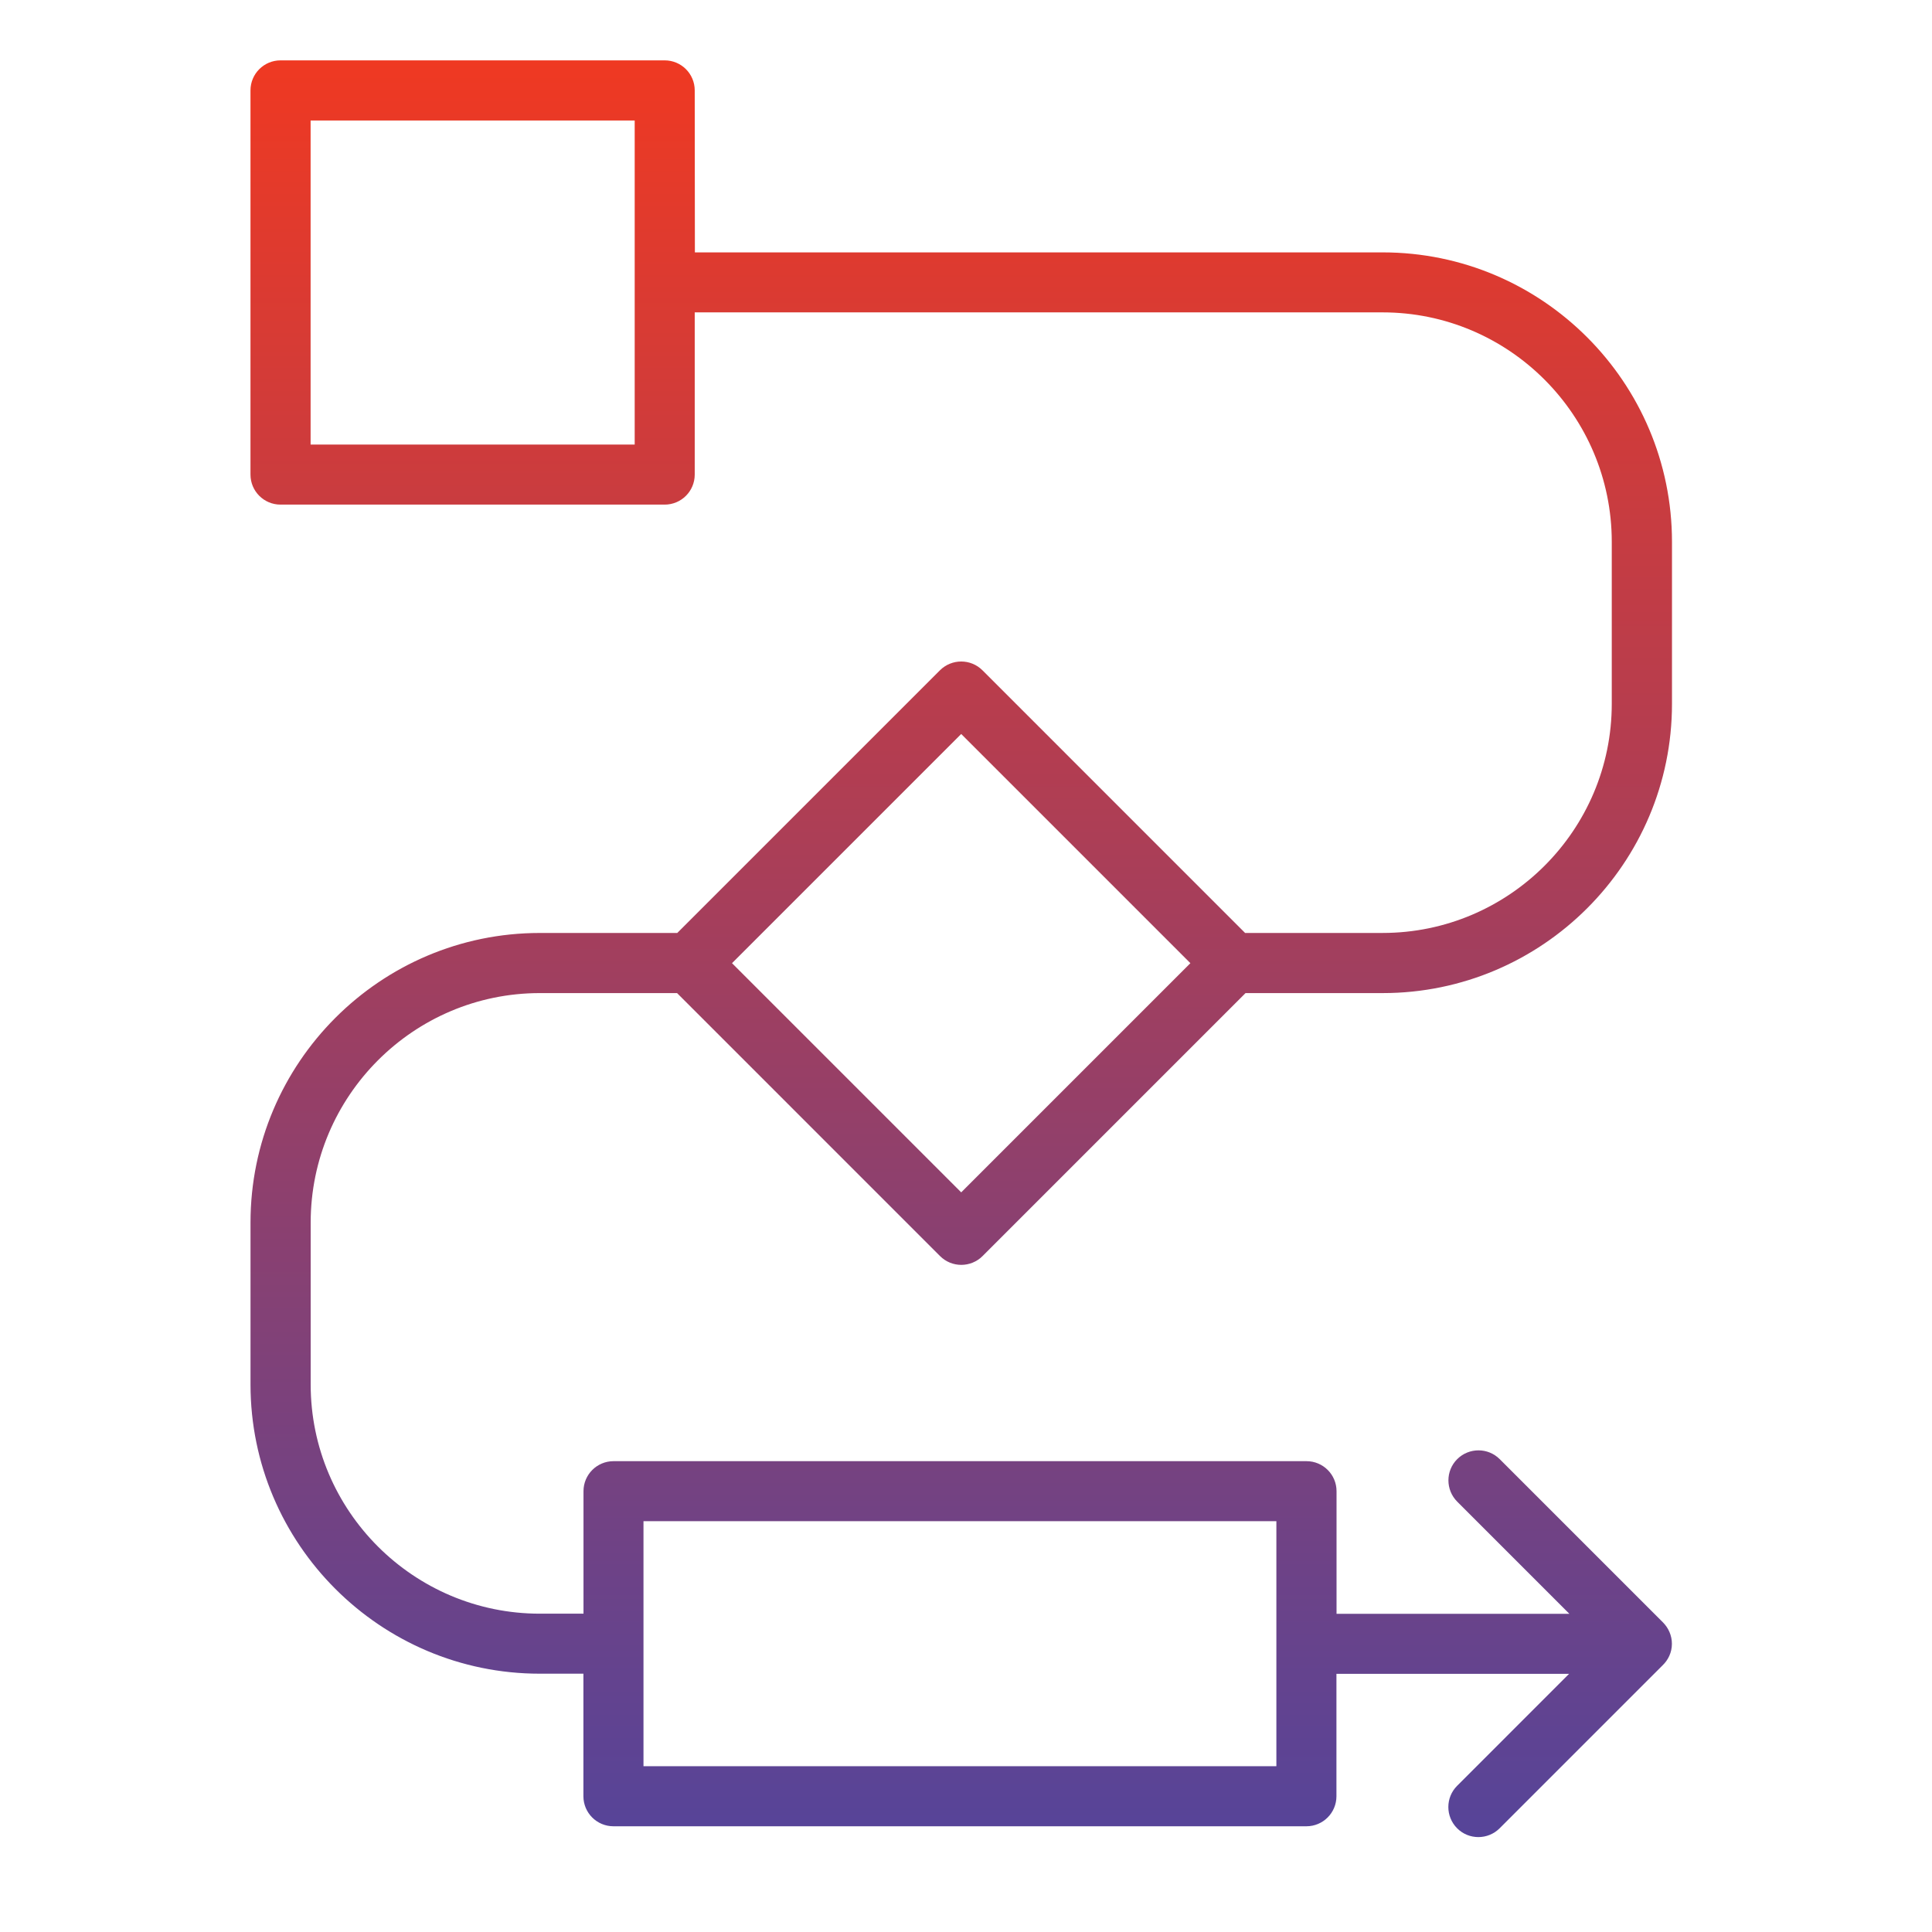 <svg width="134" height="134" viewBox="0 0 134 134" fill="none" xmlns="http://www.w3.org/2000/svg">
<path d="M95.896 64.709H86.359L68.141 46.49C67.328 45.678 66.011 45.678 65.193 46.49L46.974 64.709H37.438C26.375 64.709 17.375 73.719 17.375 84.792V96.021C17.375 107.083 26.375 116.084 37.438 116.084H40.464V124.584C40.464 125.735 41.396 126.667 42.547 126.667H90.61C91.761 126.667 92.693 125.735 92.693 124.584V116.094H108.829L101.064 123.86C100.251 124.672 100.251 125.99 101.064 126.807C101.47 127.214 102.001 127.417 102.538 127.417C103.069 127.417 103.605 127.214 104.012 126.807L115.303 115.516C115.704 115.135 115.96 114.609 115.96 114.01C115.96 113.432 115.72 112.912 115.345 112.531L104.017 101.203C103.204 100.391 101.887 100.391 101.069 101.203C100.257 102.016 100.257 103.333 101.069 104.151L108.85 111.932H92.7V103.427C92.7 102.276 91.767 101.344 90.616 101.344H42.554C41.403 101.344 40.47 102.276 40.47 103.427V111.922H37.444C28.679 111.922 21.548 104.792 21.548 96.026V84.797C21.548 76.021 28.678 68.879 37.444 68.879H46.96L65.2 87.119C65.606 87.525 66.137 87.729 66.674 87.729C67.205 87.729 67.742 87.525 68.148 87.119L86.388 68.879H95.903C106.966 68.879 115.966 59.879 115.966 48.817V37.587C115.966 26.515 106.966 17.505 95.903 17.505H48.196L48.185 6.27C48.185 5.119 47.253 4.187 46.102 4.187H19.456C18.305 4.187 17.373 5.119 17.373 6.27V32.916C17.373 34.067 18.305 34.999 19.456 34.999H46.102C47.253 34.999 48.185 34.067 48.185 32.916V21.666H95.893C104.659 21.666 111.789 28.806 111.789 37.583V48.812C111.789 57.578 104.659 64.708 95.893 64.708L95.896 64.709ZM44.631 105.506H88.527V122.501H44.631V105.506ZM66.667 82.7L50.771 66.804L66.667 50.908L82.563 66.804L66.667 82.7ZM44.021 30.836H21.543V8.357H44.021V30.836Z" fill="url(#paint0_linear_493_950)"/>
<defs>
<linearGradient id="paint0_linear_493_950" x1="66.67" y1="4.187" x2="66.67" y2="127.417" gradientUnits="userSpaceOnUse">
<stop stop-color="#EF3922"/>
<stop offset="1" stop-color="#564499"/>
</linearGradient>
</defs>
</svg>
